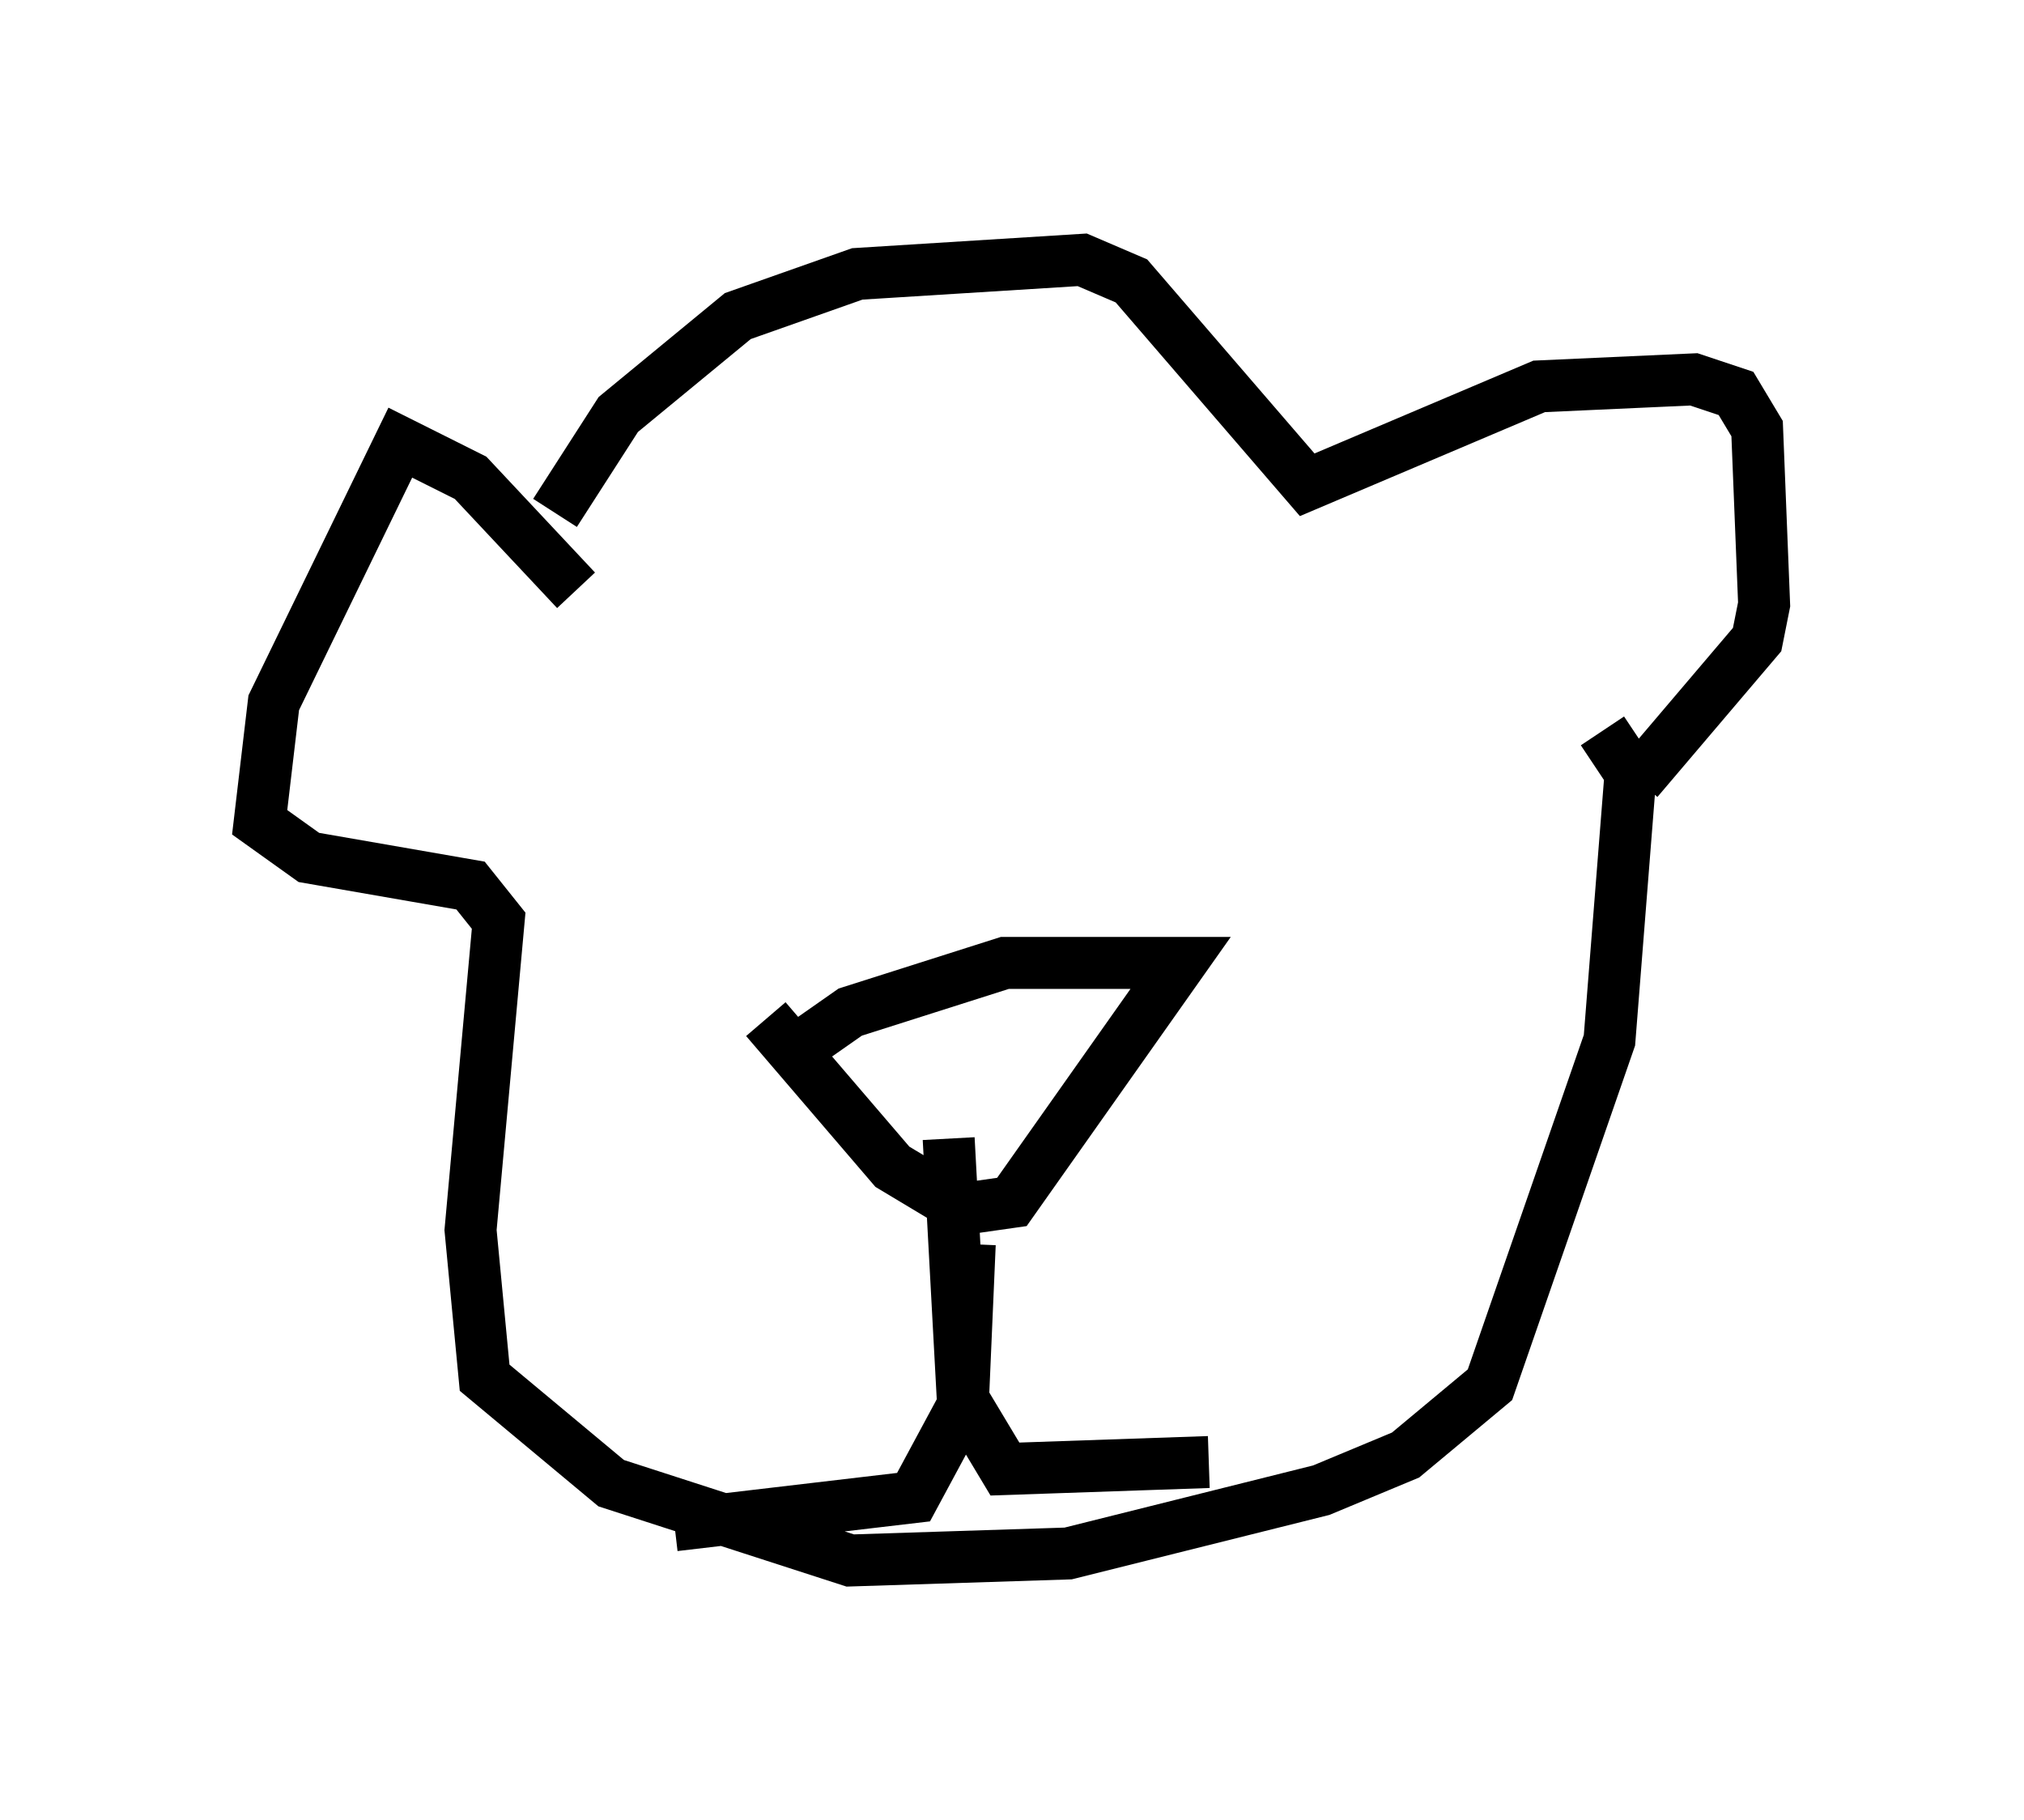 <?xml version="1.0" encoding="utf-8" ?>
<svg baseProfile="full" height="35.034" version="1.1" width="38.958" xmlns="http://www.w3.org/2000/svg" xmlns:ev="http://www.w3.org/2001/xml-events" xmlns:xlink="http://www.w3.org/1999/xlink"><defs /><rect fill="white" height="35.034" width="38.958" x="0" y="0" /><path d="M10.683, 10.819 m0.0, -0.947 l1.218, -1.894 2.3, -1.894 l2.3, -0.812 4.33, -0.271 l0.947, 0.406 3.383, 3.924 l4.465, -1.894 2.977, -0.135 l0.812, 0.271 0.406, 0.677 l0.135, 3.383 -0.135, 0.677 l-2.3, 2.706 m-20.433, -3.654 l-2.03, -2.165 -1.353, -0.677 l-2.436, 5.007 -0.271, 2.3 l0.947, 0.677 3.112, 0.541 l0.541, 0.677 -0.541, 5.954 l0.271, 2.842 2.436, 2.03 l4.601, 1.488 4.195, -0.135 l4.871, -1.218 1.624, -0.677 l1.624, -1.353 2.3, -6.631 l0.406, -5.142 -0.541, -0.812 m-16.103, 5.548 l2.436, 2.842 1.353, 0.812 l0.947, -0.135 3.248, -4.601 l-3.383, 0.0 -2.977, 0.947 l-1.353, 0.947 m3.654, 3.518 l-0.135, 3.112 -0.947, 1.759 l-4.601, 0.541 m5.277, -7.442 l0.271, 5.007 0.812, 1.353 l3.924, -0.135 " fill="none" stroke="black" stroke-width="1" /></svg>